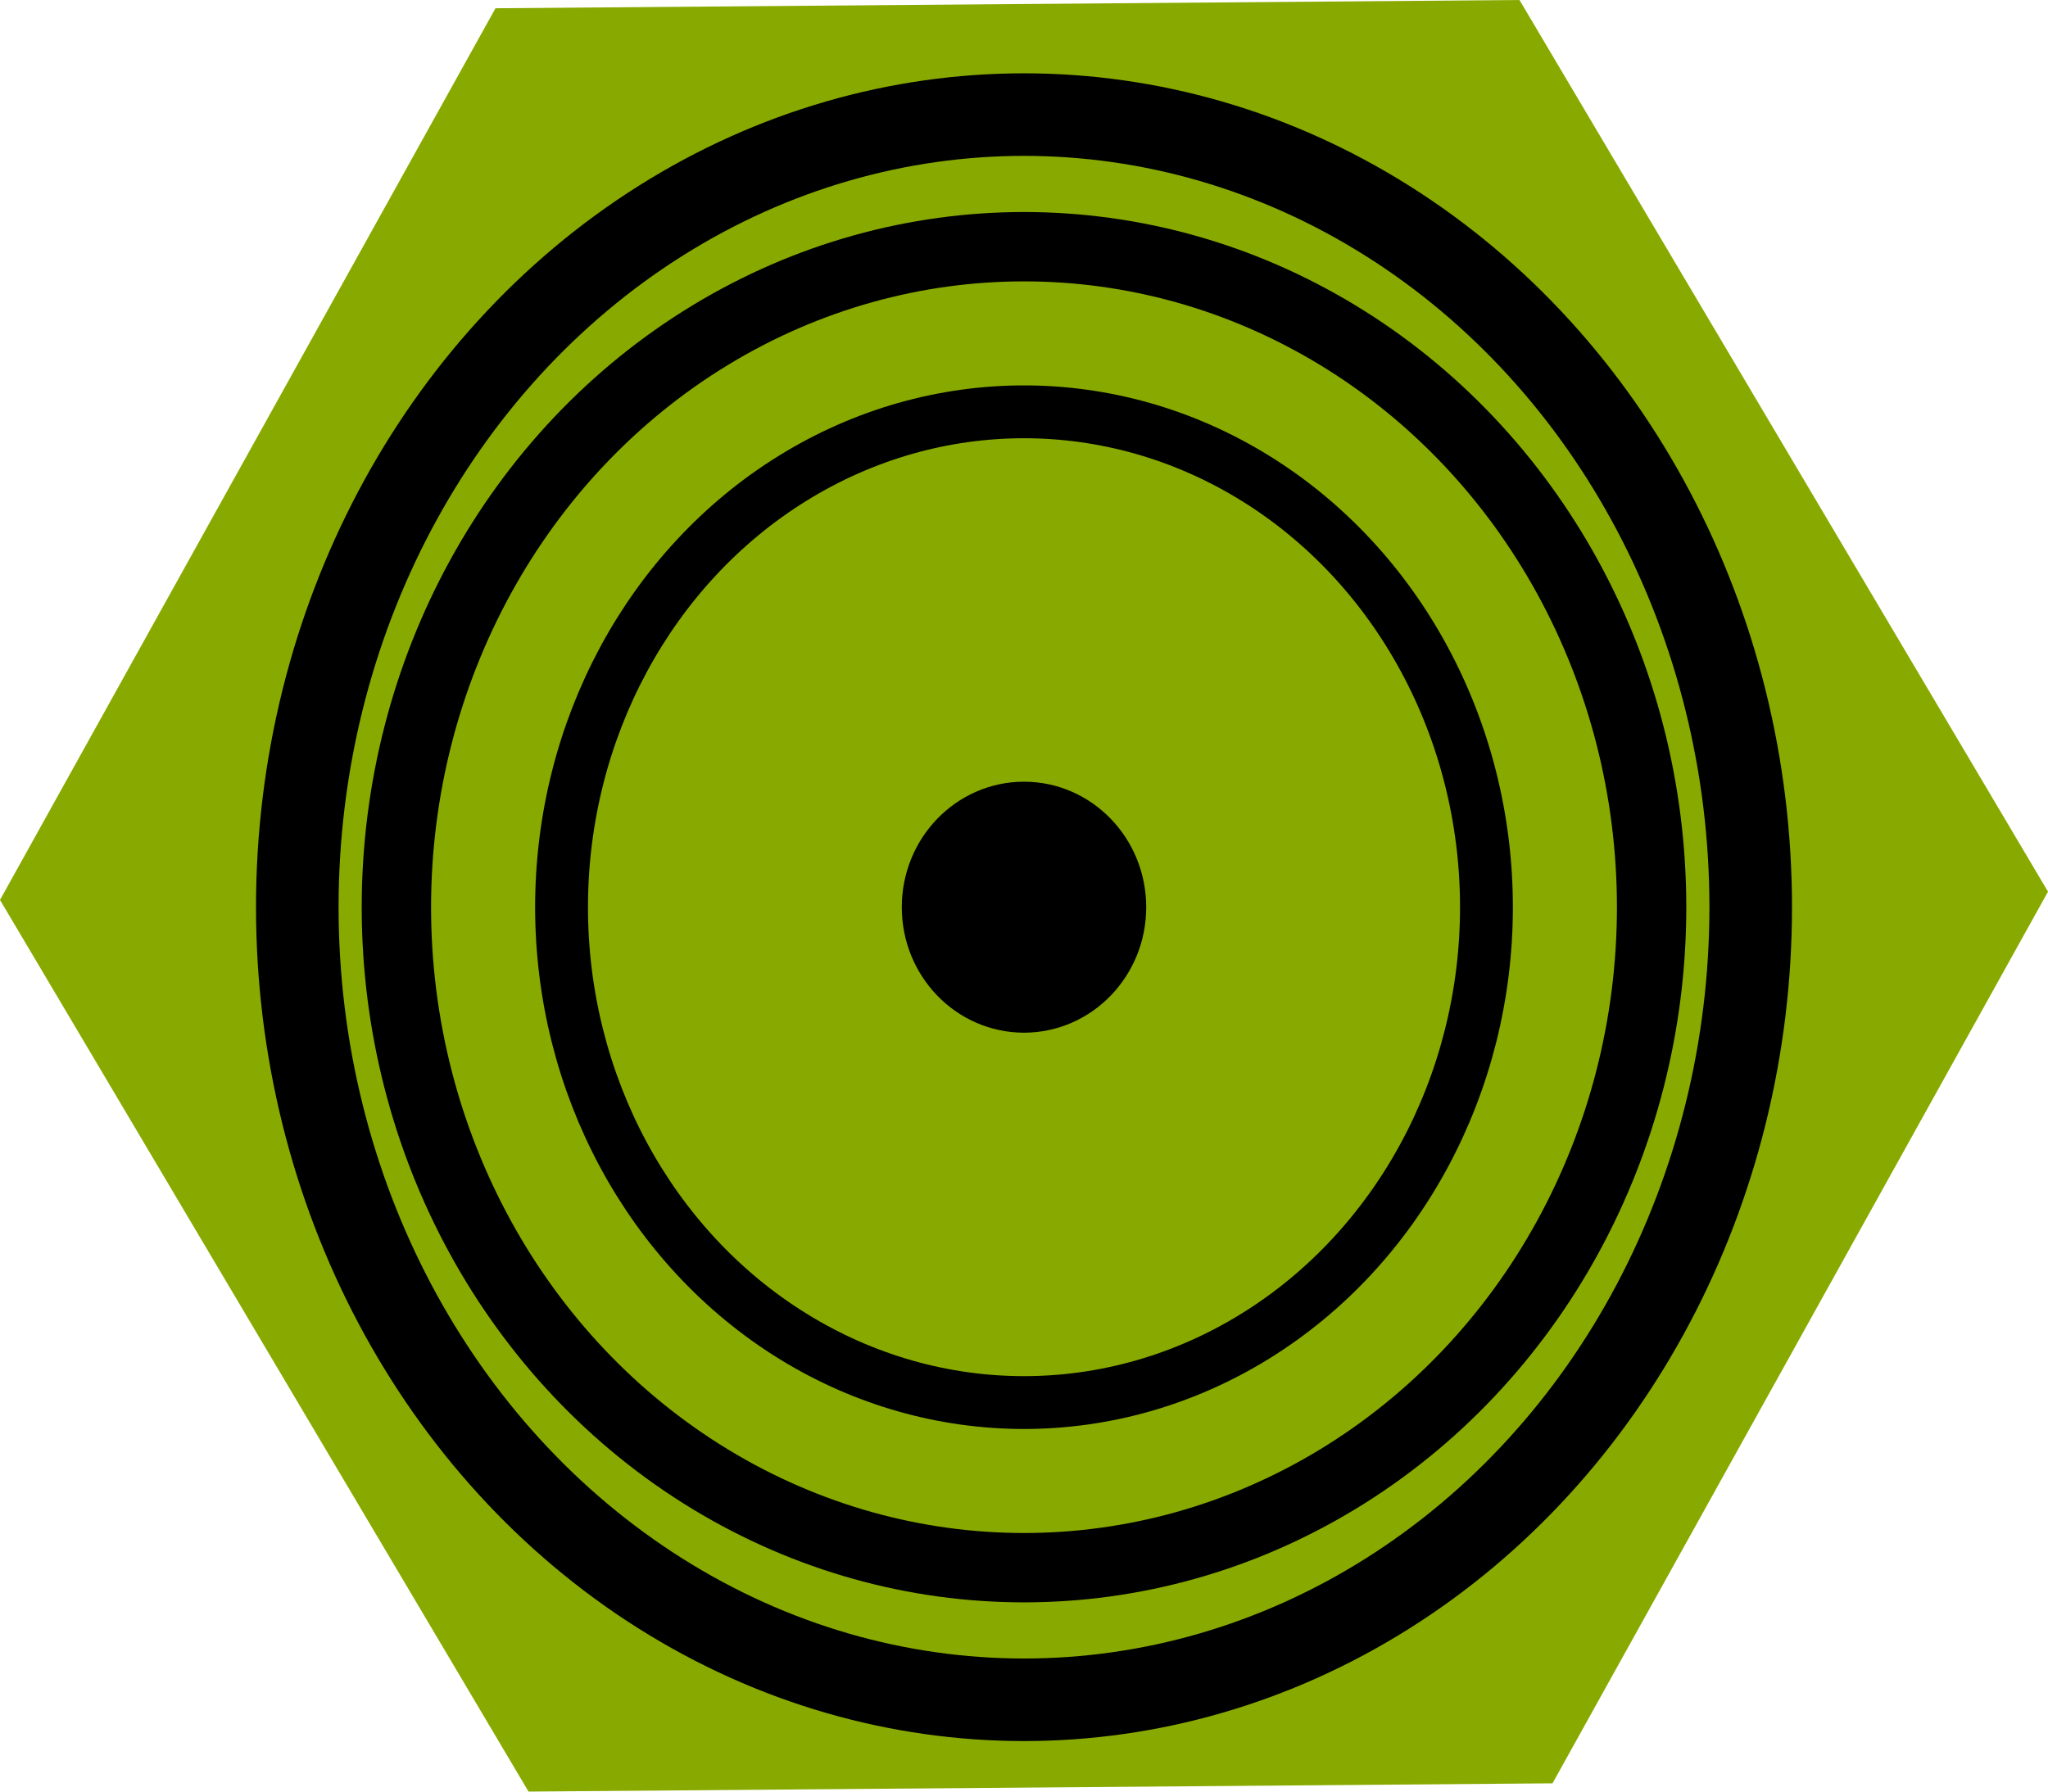 <?xml version="1.0" encoding="UTF-8" standalone="no"?>
<!-- Created with Inkscape (http://www.inkscape.org/) -->

<svg
   xmlns:dc="http://purl.org/dc/elements/1.1/"
   xmlns:cc="http://creativecommons.org/ns#"
   xmlns:rdf="http://www.w3.org/1999/02/22-rdf-syntax-ns#"
   xmlns:svg="http://www.w3.org/2000/svg"
   xmlns="http://www.w3.org/2000/svg"
   xmlns:sodipodi="http://sodipodi.sourceforge.net/DTD/sodipodi-0.dtd"
   xmlns:inkscape="http://www.inkscape.org/namespaces/inkscape"
   width="6.2mm"
   height="5.425mm"
   viewBox="0 0 6.2 5.425"
   version="1.1"
   id="svg4067"
   inkscape:version="0.92.2 (5c3e80d, 2017-08-06)"
   sodipodi:docname="icon-sensor.svg">
  <defs
     id="defs4061" />
  <sodipodi:namedview
     id="base"
     pagecolor="#ffffff"
     bordercolor="#666666"
     borderopacity="1.0"
     inkscape:pageopacity="0.0"
     inkscape:pageshadow="2"
     inkscape:zoom="0.35"
     inkscape:cx="-271.14062"
     inkscape:cy="-486.89089"
     inkscape:document-units="mm"
     inkscape:current-layer="layer1"
     showgrid="false"
     fit-margin-top="0"
     fit-margin-left="0"
     fit-margin-right="0"
     fit-margin-bottom="0"
     inkscape:window-width="1680"
     inkscape:window-height="987"
     inkscape:window-x="1912"
     inkscape:window-y="8"
     inkscape:window-maximized="1" />
  <g
     inkscape:label="Calque 1"
     inkscape:groupmode="layer"
     id="layer1"
     transform="translate(-30.162,-14.585)">
    <g
       id="g56295"
       transform="translate(7.419,-2.1)">
      <path
         inkscape:connector-curvature="0"
         id="path51135"
         style="fill:#88aa00"
         d="m 27.443,22.085 -3.1,0.025 -1.6,-2.7 1.5,-2.7 3.1,-0.025 1.6,2.7 z" />
      <g
         id="g56287">
        <ellipse
           cx="25.843"
           cy="19.432"
           rx="2.2"
           ry="2.4"
           style="fill:none;stroke:#000000;stroke-width:0.25;stroke-linecap:round"
           id="ellipse51137" />
        <ellipse
           cx="25.843"
           cy="19.432"
           rx="1.9"
           ry="2"
           style="fill:none;stroke:#000000;stroke-width:0.21;stroke-linecap:round"
           id="ellipse51139" />
        <ellipse
           cx="25.843"
           cy="19.432"
           rx="1.4"
           ry="1.5"
           style="fill:none;stroke:#000000;stroke-width:0.16;stroke-linecap:round"
           id="ellipse51141" />
        <ellipse
           cx="25.843"
           cy="19.432"
           rx="0.27"
           ry="0.28"
           style="stroke:#000000;stroke-width:0.2;stroke-linecap:round"
           id="ellipse51143" />
      </g>
    </g>
  </g>
</svg>
